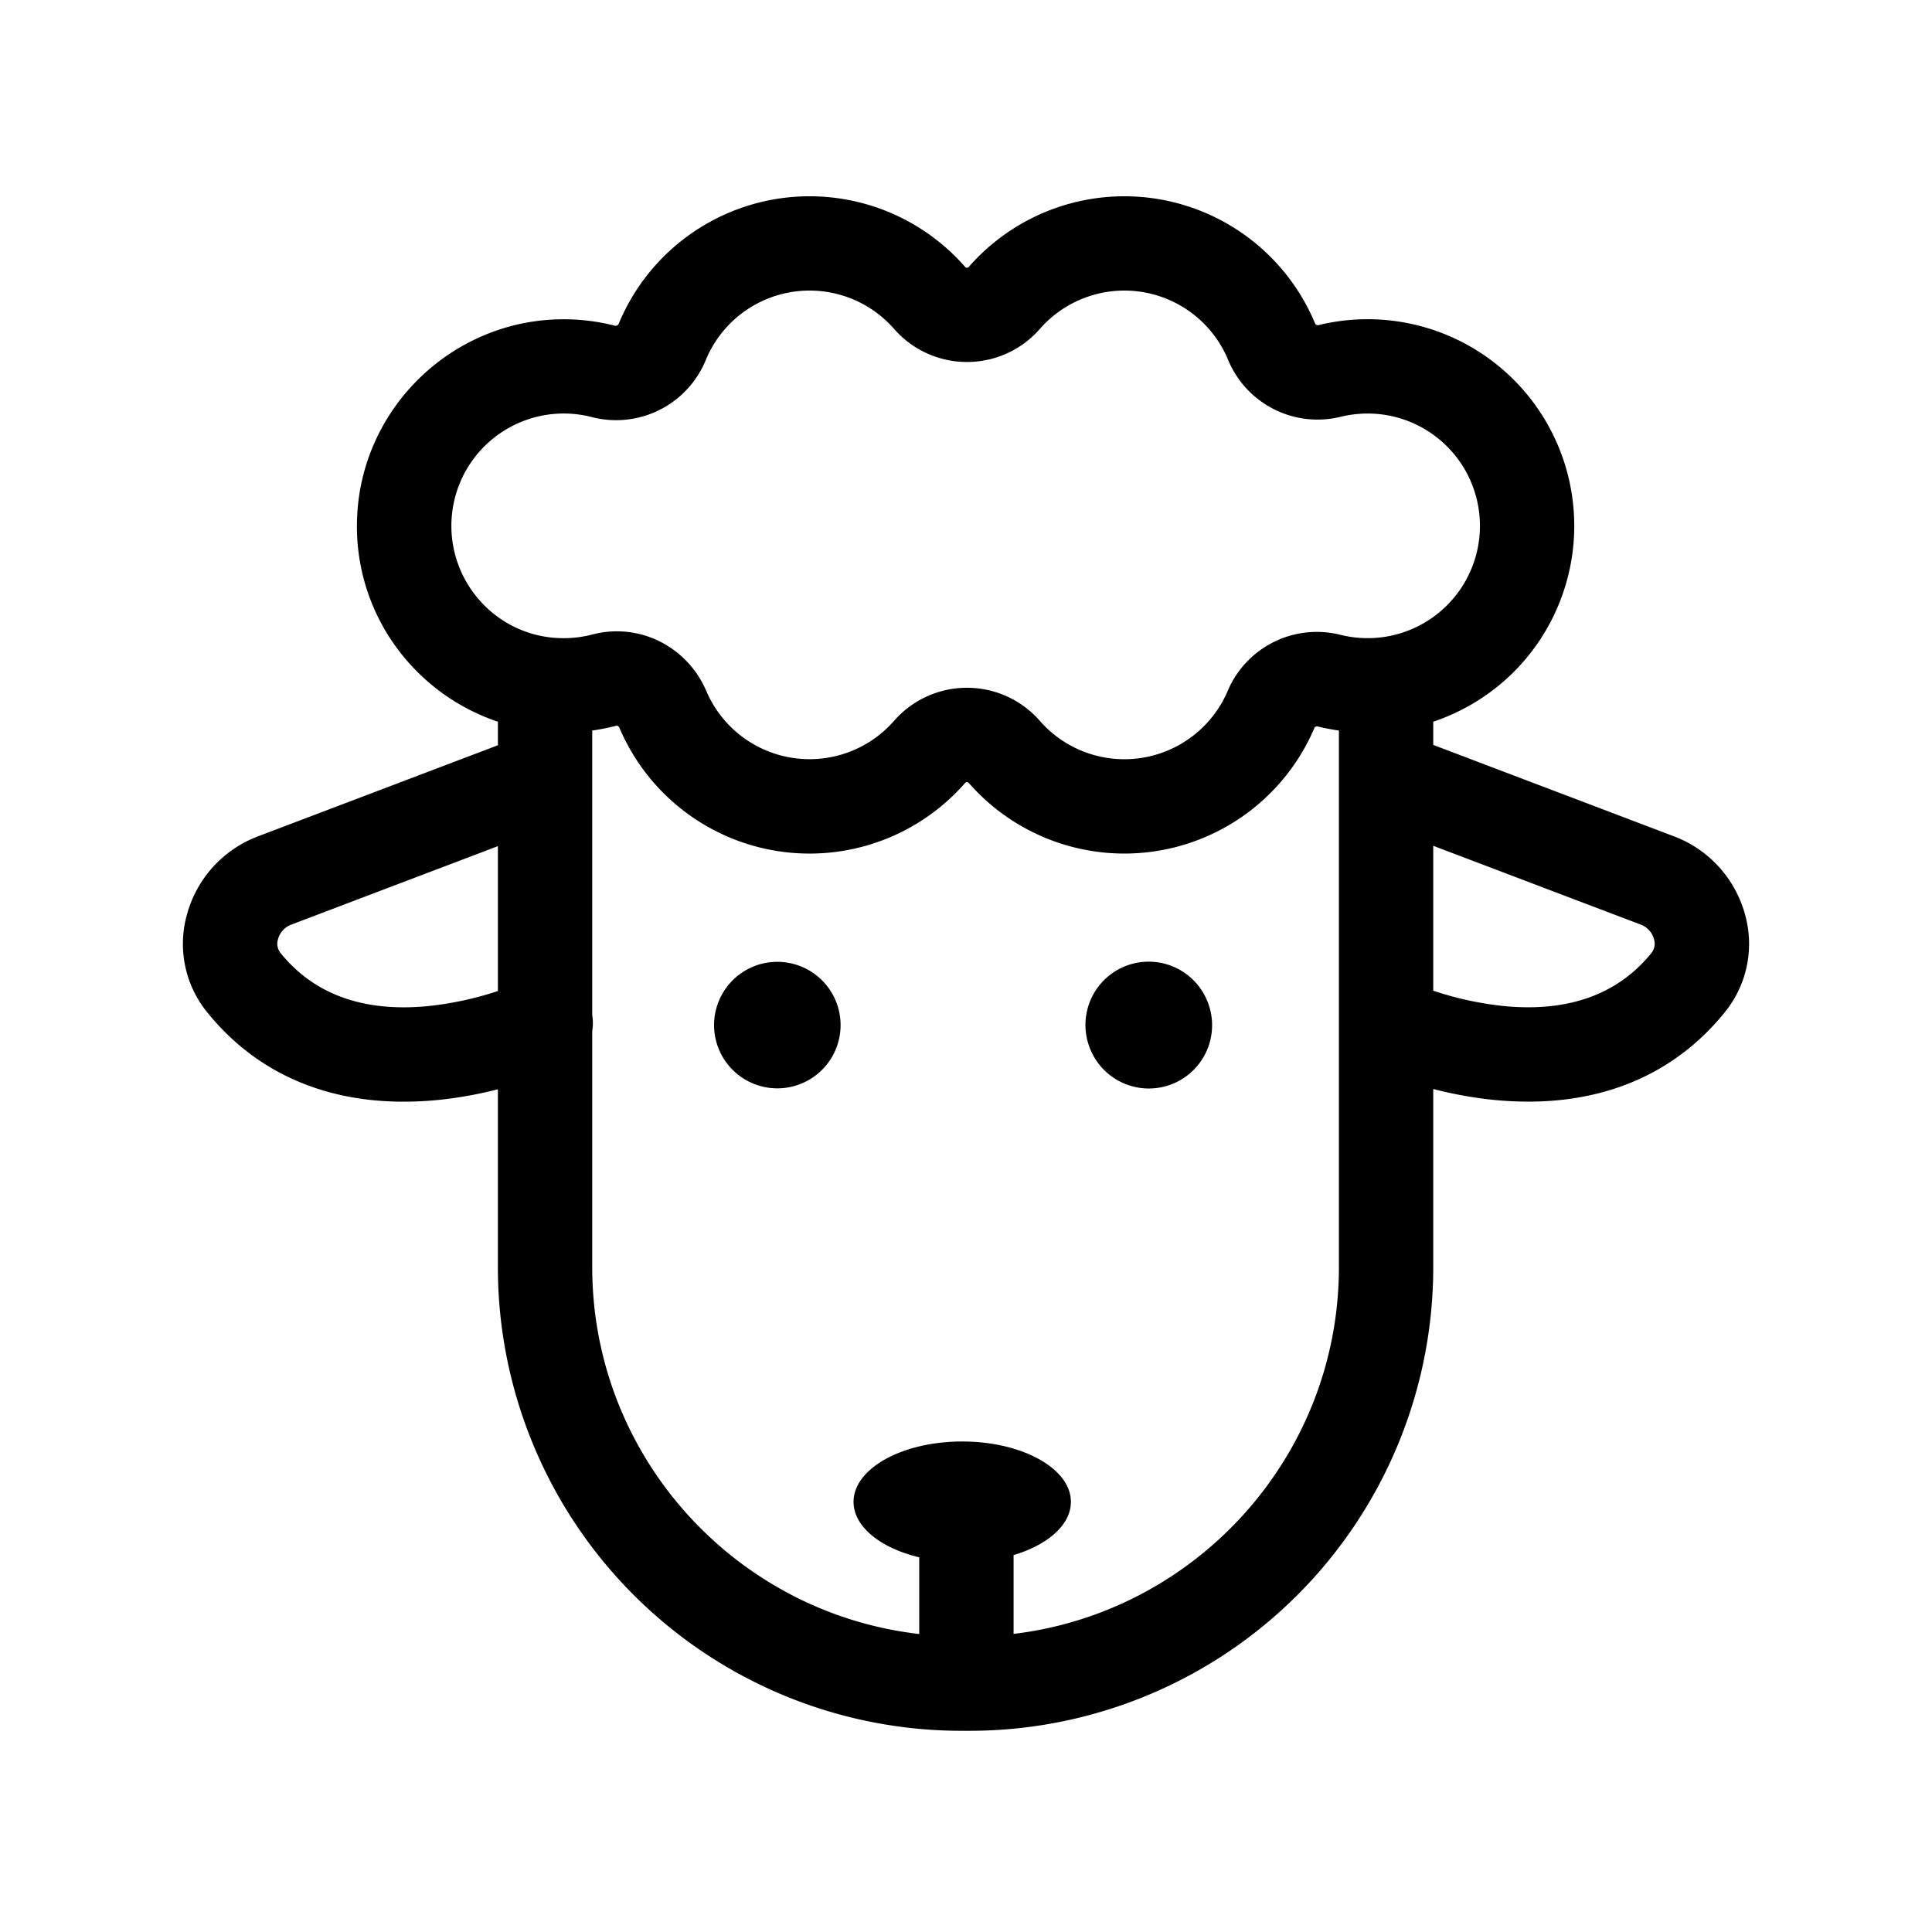 <?xml version="1.0" standalone="no"?><!DOCTYPE svg PUBLIC "-//W3C//DTD SVG 1.1//EN" "http://www.w3.org/Graphics/SVG/1.1/DTD/svg11.dtd"><svg t="1731378915715" class="icon" viewBox="0 0 1024 1024" version="1.1" xmlns="http://www.w3.org/2000/svg" p-id="3812" xmlns:xlink="http://www.w3.org/1999/xlink" width="200" height="200"><path d="M412 509.79a33.53 33.53 0 1 0 33.53 33.53A33.53 33.53 0 0 0 412 509.79z" p-id="3813"></path><path d="M608.872 543.318m-30.978 12.831a33.53 33.53 0 1 0 61.955-25.663 33.53 33.53 0 1 0-61.955 25.663Z" p-id="3814"></path><path d="M924.9 484.7a61.54 61.54 0 0 0-37.38-41.32l-127.87-48.56v-12.3a109.87 109.87 0 0 0 44.63-28.38 109.53 109.53 0 0 0-78.71-184.95 110.06 110.06 0 0 0-26.8 3.14 1.57 1.57 0 0 1-1.8-1 109.51 109.51 0 0 0-183.54-29.81 1.12 1.12 0 0 1-0.93 0.36 1.08 1.08 0 0 1-0.92-0.36 109.51 109.51 0 0 0-183.62 30 1.71 1.71 0 0 1-2 1.13 109.5 109.5 0 0 0-29.72-3.4c-57 1.27-104 46.85-106.9 103.76a108.63 108.63 0 0 0 30 81.16 109.79 109.79 0 0 0 44.56 28.36V395l-127.42 48.38A61.54 61.54 0 0 0 99.1 484.7a57.47 57.47 0 0 0 10.59 51.68c25.21 31.3 60.95 47.53 104.15 47.53a185.44 185.44 0 0 0 19.31-1 216.8 216.8 0 0 0 30.74-5.57v94.26a245.76 245.76 0 0 0 245.75 245.76h4.25A245.76 245.76 0 0 0 759.65 671.6v-94.41a216.79 216.79 0 0 0 31.2 5.69 185.44 185.44 0 0 0 19.31 1c43.2 0 78.94-16.23 104.15-47.53a57.47 57.47 0 0 0 10.59-51.65z m-669.32-165a59.55 59.55 0 0 1 58-98.66 51.36 51.36 0 0 0 60.56-30.36 59.52 59.52 0 0 1 99.8-16.29 51.2 51.2 0 0 0 38.58 17.47 51.19 51.19 0 0 0 38.58-17.47 59.52 59.52 0 0 1 99.76 16.2 51.33 51.33 0 0 0 59.83 30.29 60.43 60.43 0 0 1 14.58-1.7 59.53 59.53 0 1 1-14.84 117.28 51.32 51.32 0 0 0-59.77 29.85A59.52 59.52 0 0 1 551.08 382a51.33 51.33 0 0 0-77.16 0 59.51 59.51 0 0 1-99.59-15.81A52.22 52.22 0 0 0 350 340.14a50.84 50.84 0 0 0-36-3.85 59.9 59.9 0 0 1-15.18 1.95 59 59 0 0 1-43.24-18.53zM226.7 533.27c-34.07 3.28-60.34-6.23-78.08-28.25a7.9 7.9 0 0 1-1.26-7.23 11.33 11.33 0 0 1 6.87-7.66l109.66-41.65v76.78a174.7 174.7 0 0 1-37.19 8.01zM537.22 866v-41.77c18.08-5.4 30.38-16 30.38-28.21 0-17.67-25.79-32-57.6-32s-57.6 14.33-57.6 32c0 13.18 14.34 24.49 34.82 29.39v40.65C389.8 854.9 313.89 772 313.89 671.6V546.4a25 25 0 0 0 0-8.33V387.19a109 109 0 0 0 12.8-2.56c0.56-0.15 1.3 0.4 1.65 1.21a109.52 109.52 0 0 0 183.24 29.09 1.07 1.07 0 0 1 0.92-0.37 1.16 1.16 0 0 1 0.93 0.36A109.51 109.51 0 0 0 696.59 386a1.54 1.54 0 0 1 1.69-1 106.58 106.58 0 0 0 11.37 2.19V671.6c0 100.05-75.45 182.79-172.43 194.4z m338.16-361c-17.74 22-44 31.53-78.08 28.25a174.48 174.48 0 0 1-37.65-8.16v-76.8l110.12 41.82a11.33 11.33 0 0 1 6.87 7.66 7.9 7.9 0 0 1-1.26 7.23z" p-id="3815"></path></svg>